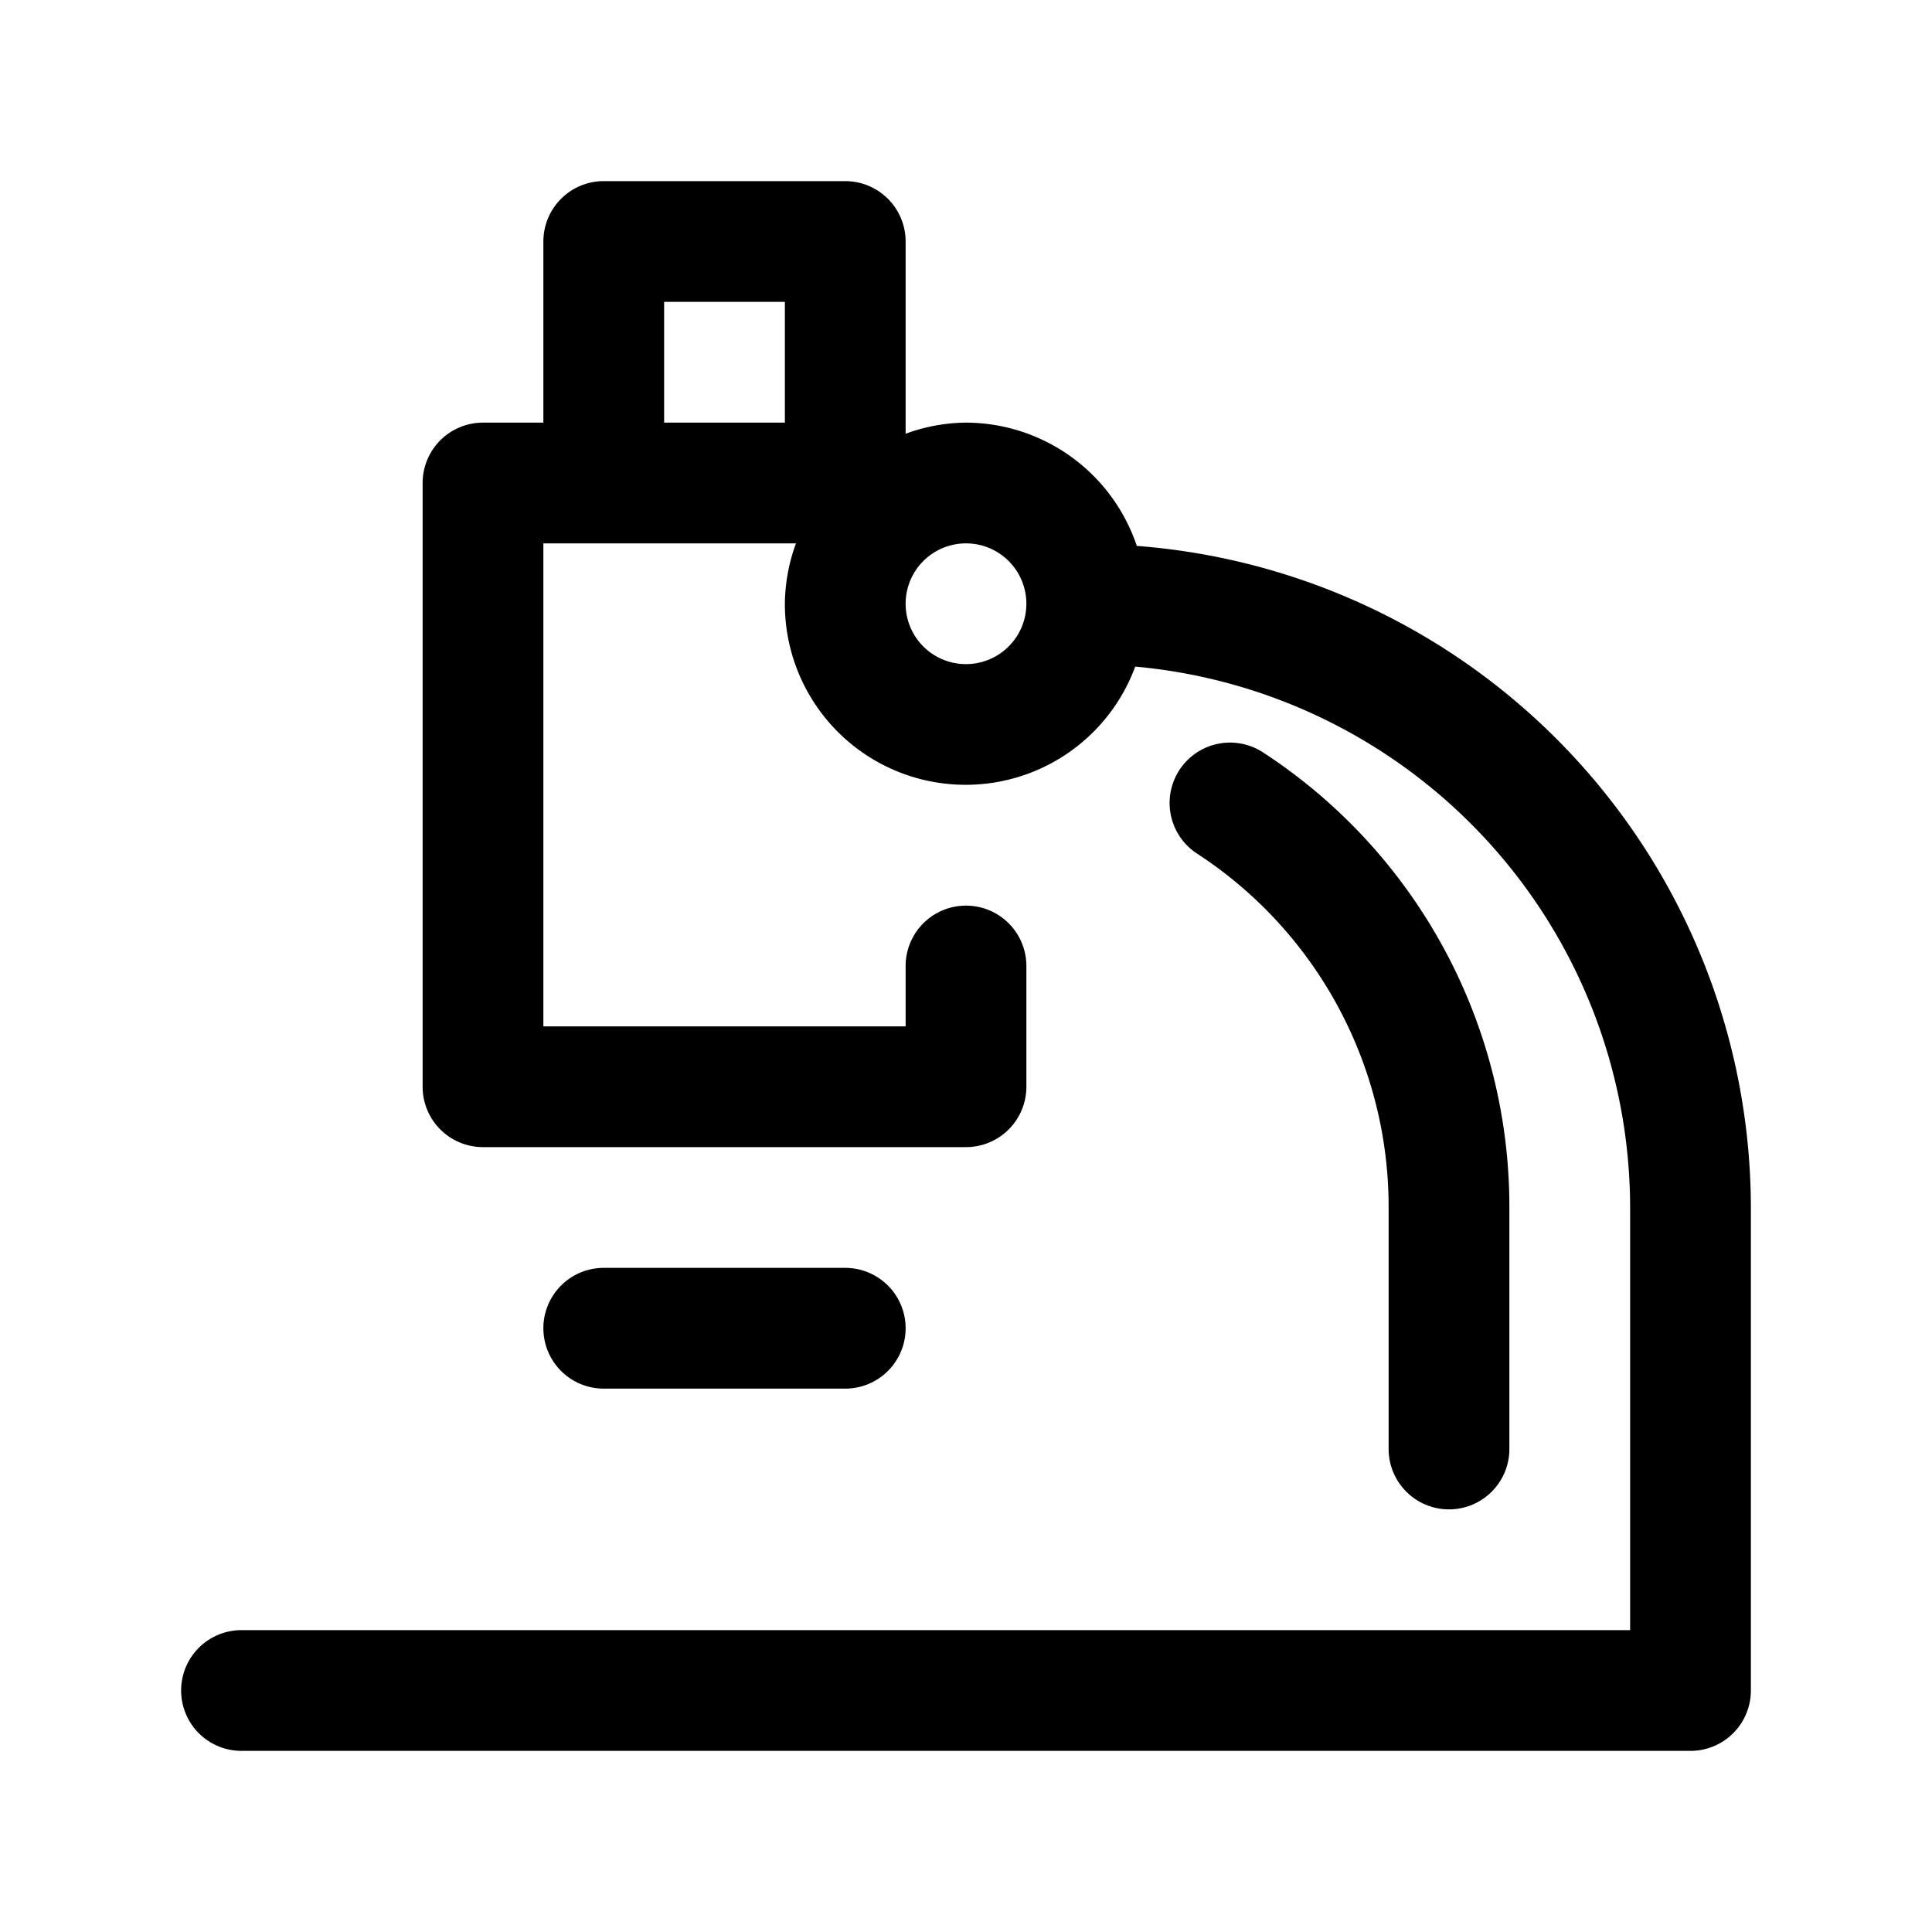 <?xml version="1.0"?>
<svg xmlns="http://www.w3.org/2000/svg" viewBox="0 0 32 32" width="512" height="512"><g id="microscope_equipment_doctor_bacteria" data-name="microscope, equipment, doctor, bacteria"><path d="M14,23a1,1,0,0,0,0-2H10a1,1,0,0,0,0,2Z"/><path d="M18.829,9.042A2.994,2.994,0,0,0,16,7a2.963,2.963,0,0,0-1,.184V4a1,1,0,0,0-1-1H10A1,1,0,0,0,9,4V7H8A1,1,0,0,0,7,8V18a1,1,0,0,0,1,1h8a1,1,0,0,0,1-1V16a1,1,0,0,0-2,0v1H9V9h4.184A2.963,2.963,0,0,0,13,10a2.994,2.994,0,0,0,5.803,1.041A9.007,9.007,0,0,1,27,19.998V27H4a1,1,0,0,0,0,2H28a1,1,0,0,0,1-1V19.998A11.006,11.006,0,0,0,18.829,9.042ZM13,7H11V5h2Zm3,4a1,1,0,1,1,1-1A1.001,1.001,0,0,1,16,11Z"/><path d="M24,25a1,1,0,0,0,1-1V20a8.981,8.981,0,0,0-4.079-7.537,1,1,0,0,0-1.096,1.674A6.984,6.984,0,0,1,23,20v4A1,1,0,0,0,24,25Z"/></g></svg>
